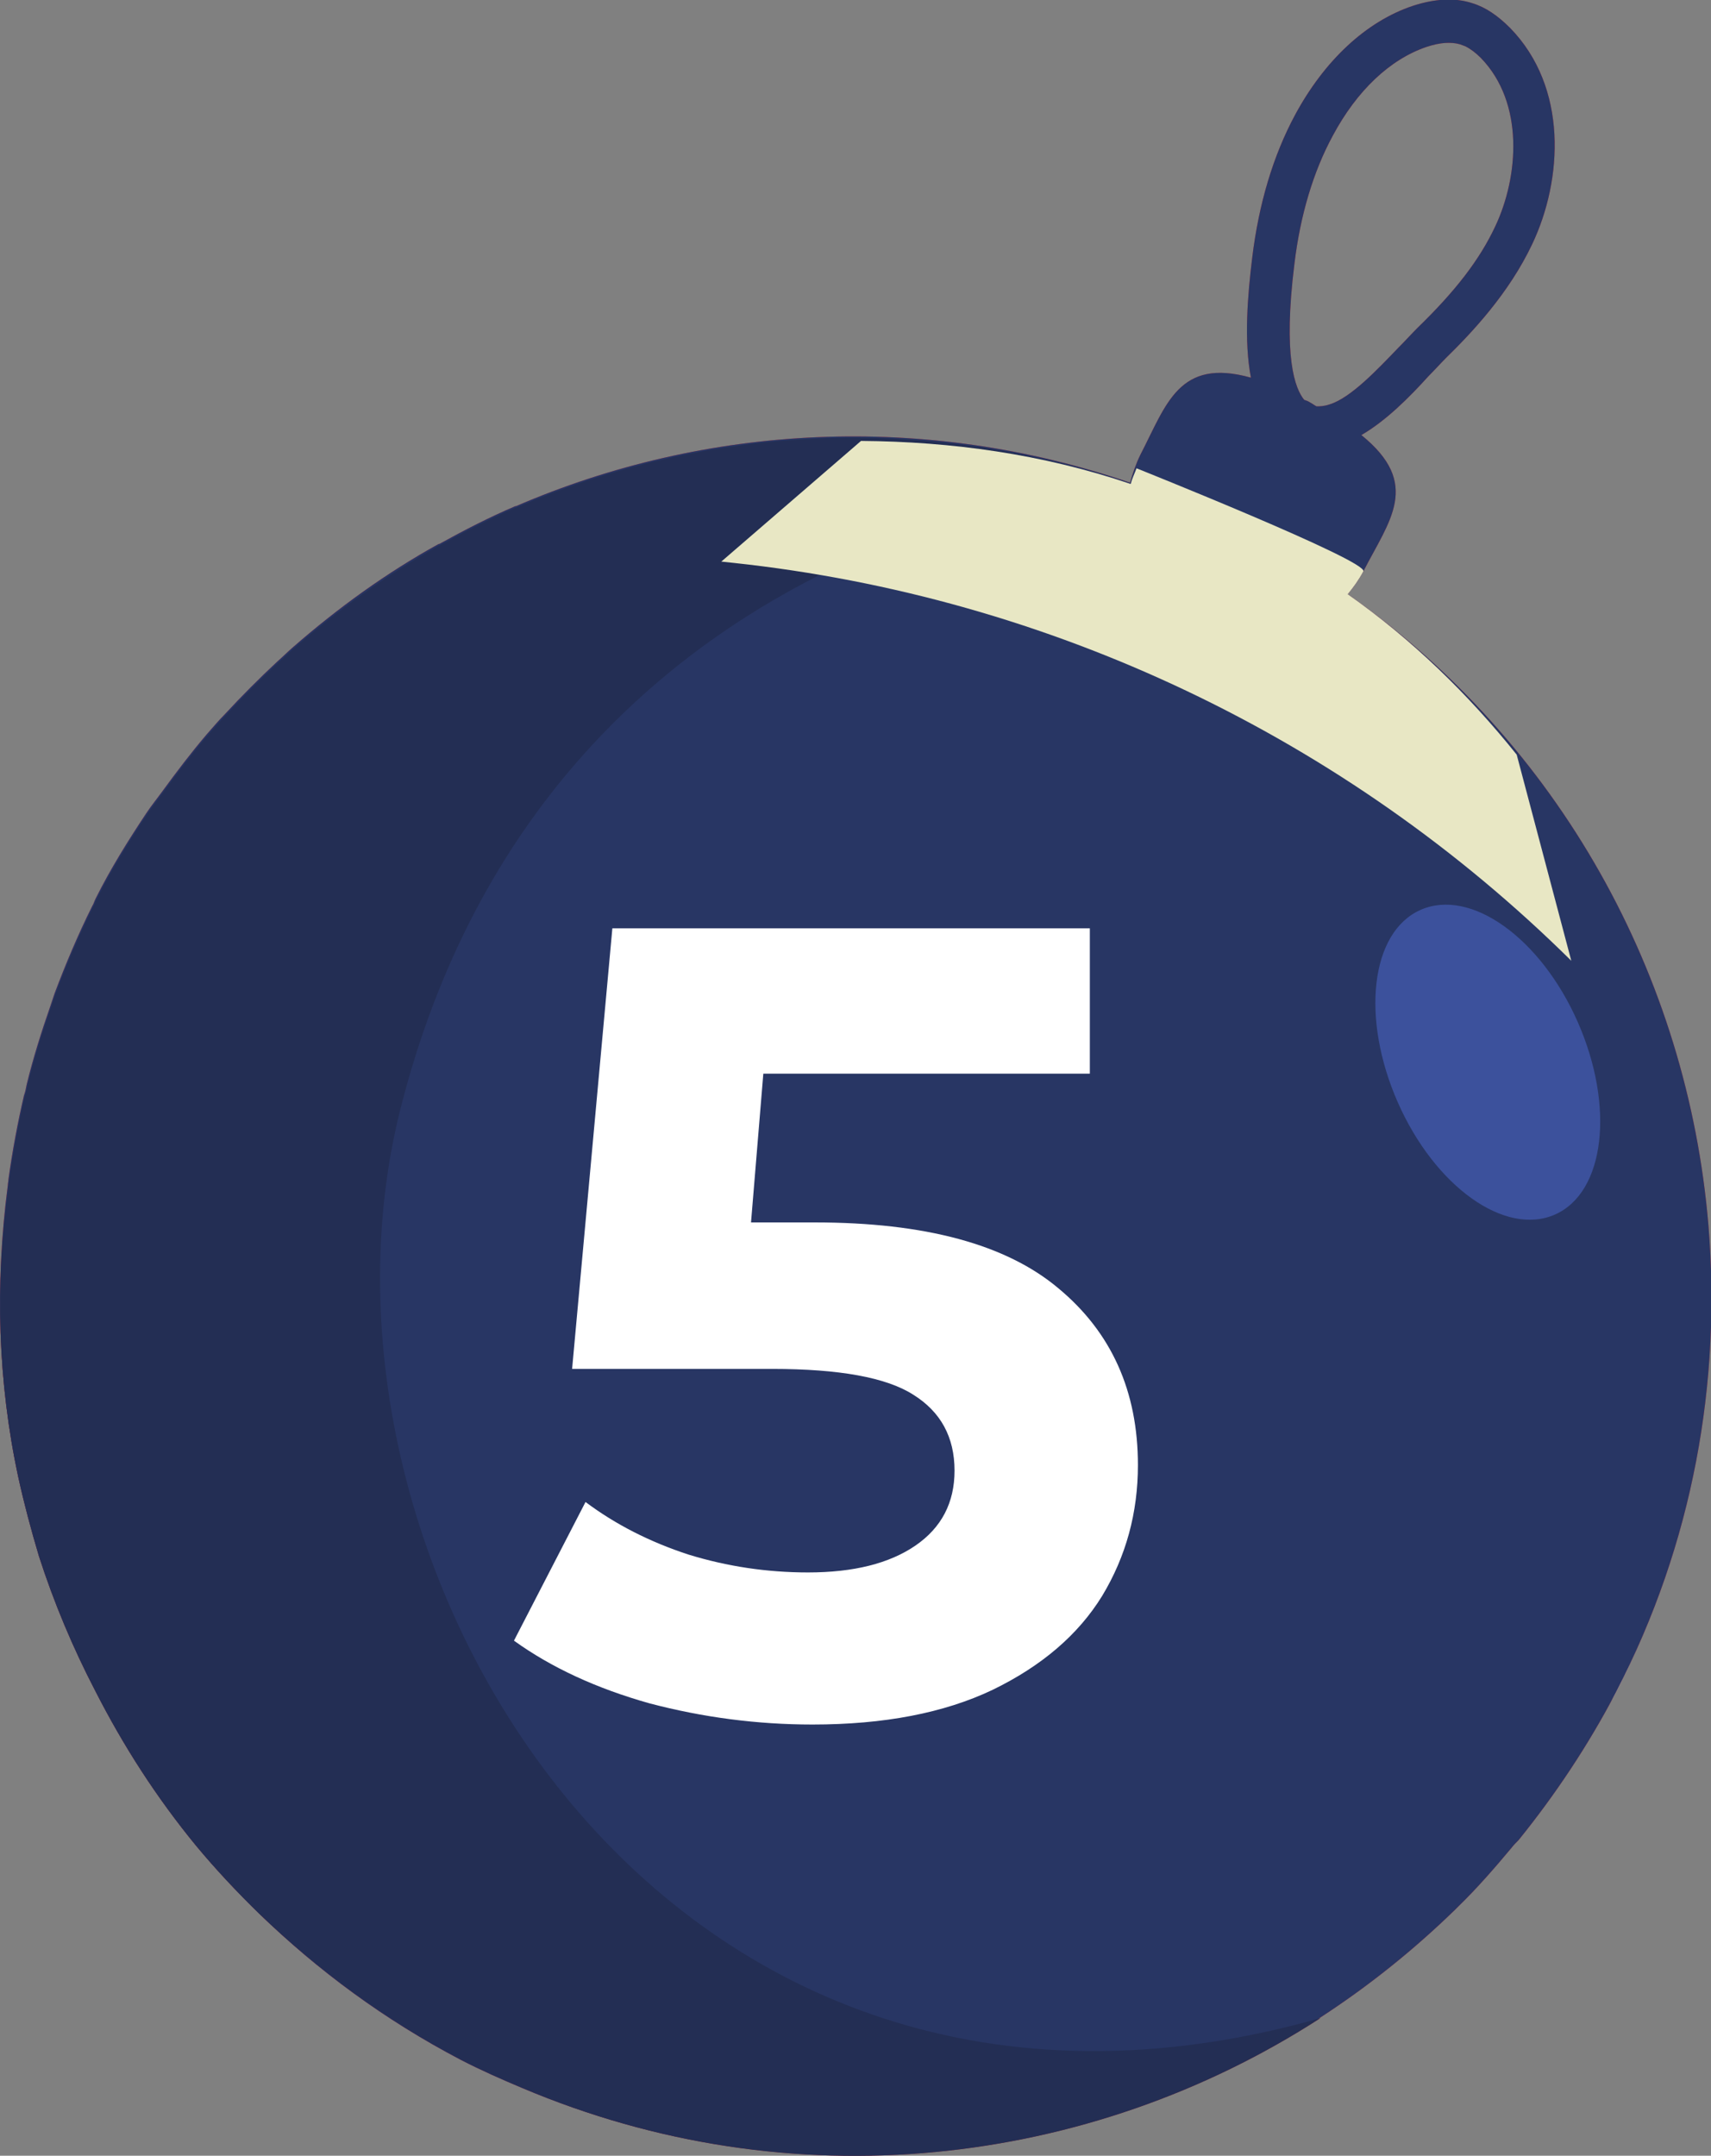 <svg width="127" height="160" viewBox="0 0 127 160" fill="none" xmlns="http://www.w3.org/2000/svg">
<rect x="0" y="0" width="127" height="160" fill="#808080" stroke="none"/>
<g clip-path="url(#clip0_111_59)">
<path d="M98.011 149.737C101.581 147.413 104.909 144.751 107.996 141.749C108.092 141.652 108.14 141.604 108.237 141.507C109.636 140.151 110.938 138.651 112.192 137.15C112.337 136.956 112.53 136.763 112.723 136.569C115.424 133.229 117.884 129.549 119.958 125.58C125.698 114.493 127.772 102.536 126.807 90.917C125.263 72.521 115.81 55.189 100.037 44.103C100.471 43.571 100.857 43.038 101.195 42.409C103.124 38.633 105.536 35.922 101.05 32.291C102.883 31.226 104.619 29.483 106.018 27.934C106.5 27.45 106.935 26.965 107.32 26.578C109.25 24.69 111.999 21.785 113.736 18.106C116.003 13.313 116.388 6.487 112.096 2.082C111.179 1.162 110.263 0.533 109.298 0.242C107.996 -0.193 106.5 -0.097 104.861 0.436C101.388 1.598 98.301 4.502 96.13 8.521C94.49 11.57 93.429 15.153 92.947 19.123C92.609 21.882 92.32 25.271 92.85 28.03C87.496 26.53 86.58 30.015 84.65 33.743C84.313 34.421 84.072 35.147 83.879 35.825C68.637 30.596 52.43 31.468 38.298 37.568C38.298 37.568 38.298 37.568 38.249 37.568C36.32 38.391 34.439 39.359 32.606 40.375C32.606 40.375 32.606 40.375 32.558 40.375C28.699 42.505 25.081 45.12 21.705 48.073C21.319 48.412 20.982 48.751 20.596 49.089C19.245 50.348 17.943 51.655 16.689 53.011C16.206 53.495 15.772 54.027 15.338 54.511C14.181 55.867 13.12 57.271 12.058 58.723C11.672 59.256 11.238 59.788 10.852 60.369C9.502 62.403 8.2 64.484 7.09 66.711C6.994 66.905 6.946 67.099 6.849 67.244C5.788 69.374 4.872 71.552 4.052 73.731C3.955 74.021 3.859 74.312 3.762 74.602C3.087 76.539 2.46 78.524 1.977 80.508C1.929 80.751 1.881 81.041 1.785 81.283C1.302 83.365 0.916 85.447 0.627 87.528C0.627 87.673 0.579 87.819 0.579 87.964C-0.386 95.371 -0.145 102.633 1.35 109.604C1.785 111.589 2.315 113.574 2.894 115.51C4.003 118.947 5.402 122.288 7.09 125.531C9.164 129.598 11.624 133.422 14.566 137.005C16.014 138.748 17.605 140.442 19.245 142.04C23.586 146.251 28.554 149.931 34.198 152.884C35.693 153.658 37.236 154.336 38.732 154.965C58.701 163.389 80.792 160.92 98.011 149.737ZM96.082 19.558C96.516 15.976 97.481 12.732 98.928 10.07C100.712 6.729 103.172 4.406 105.873 3.486C106.886 3.147 107.706 3.099 108.382 3.292C108.526 3.341 108.623 3.389 108.767 3.437C109.153 3.631 109.539 3.921 109.925 4.309C113.157 7.649 112.723 13.12 110.986 16.799C109.829 19.268 108.044 21.592 105.198 24.351C104.764 24.787 104.33 25.271 103.799 25.803C102.304 27.353 100.278 29.531 98.687 30.015C98.252 30.16 97.963 30.16 97.722 30.16C97.529 30.064 97.433 29.967 97.24 29.87C97.095 29.773 96.95 29.725 96.805 29.676C96.13 28.853 95.214 26.53 96.082 19.558Z" fill="#D03139"/>
<path d="M34.246 152.883C35.741 153.658 37.285 154.336 38.78 154.965C58.653 163.437 80.792 160.92 98.011 149.785C49.343 163.582 21.223 116.091 29.712 82.348C40.854 38.245 83.927 35.921 83.927 35.921C68.685 30.693 52.478 31.564 38.346 37.664C38.346 37.664 38.346 37.664 38.298 37.664C36.368 38.487 34.487 39.455 32.654 40.472C32.654 40.472 32.654 40.472 32.606 40.472C28.747 42.651 25.13 45.216 21.753 48.169C21.368 48.508 21.03 48.847 20.644 49.186C19.294 50.445 17.991 51.752 16.737 53.107C16.255 53.592 15.821 54.124 15.387 54.608C14.229 55.964 13.168 57.368 12.107 58.82C11.721 59.352 11.287 59.885 10.901 60.466C9.55 62.499 8.248 64.581 7.139 66.808C7.042 67.001 6.994 67.195 6.897 67.34C5.836 69.471 4.92 71.649 4.1 73.828C4.003 74.118 3.907 74.409 3.81 74.699C3.135 76.635 2.508 78.62 2.026 80.605C1.978 80.847 1.929 81.138 1.833 81.38C1.351 83.461 0.965 85.543 0.675 87.625C0.675 87.77 0.627 87.915 0.627 88.061C-0.386 95.371 -0.145 102.632 1.351 109.604C1.785 111.588 2.315 113.573 2.894 115.51C4.003 118.947 5.402 122.287 7.09 125.531C9.164 129.598 11.624 133.422 14.567 137.005C16.014 138.747 17.605 140.442 19.245 142.039C23.635 146.251 28.603 149.93 34.246 152.883Z" fill="#AA2A30"/>
<path d="M117.739 128.968C118.414 127.806 119.331 126.838 119.958 125.579C122.032 121.61 123.431 117.446 124.588 113.331L113.784 116.188L104.475 89.174L78.235 105.15L66.707 72.956L39.889 85.882L28.458 49.719L15.628 54.366C15.531 54.463 15.435 54.608 15.338 54.705C14.181 56.06 13.12 57.464 12.058 58.917C11.672 59.449 11.238 59.982 10.853 60.563C9.502 62.596 8.2 64.678 7.09 66.905C6.994 67.098 6.946 67.292 6.849 67.437C5.981 69.132 5.306 70.874 4.63 72.617L20.017 67.05L31.834 104.617L59.183 91.449L71.193 125.095L97.288 109.216L105.246 132.309L117.739 128.968Z" fill="#F0CAC9"/>
<path d="M98.011 149.737C101.581 147.413 104.909 144.751 107.996 141.749C108.092 141.652 108.14 141.604 108.237 141.507C109.636 140.151 110.938 138.651 112.192 137.15C112.337 136.956 112.53 136.763 112.723 136.569C115.424 133.229 117.884 129.549 119.958 125.58C125.698 114.493 127.772 102.536 126.807 90.917C125.263 72.521 115.81 55.189 100.037 44.103C100.471 43.571 100.857 43.038 101.195 42.409C103.124 38.633 105.536 35.922 101.05 32.291C102.883 31.226 104.619 29.483 106.018 27.934C106.5 27.45 106.935 26.965 107.32 26.578C109.25 24.69 111.999 21.785 113.736 18.106C116.003 13.313 116.388 6.487 112.096 2.082C111.179 1.162 110.263 0.533 109.298 0.242C107.996 -0.193 106.5 -0.097 104.861 0.436C101.388 1.598 98.301 4.502 96.13 8.521C94.49 11.57 93.429 15.153 92.947 19.123C92.609 21.882 92.32 25.271 92.85 28.03C87.496 26.53 86.58 30.015 84.65 33.743C84.313 34.421 84.072 35.147 83.879 35.825C68.637 30.596 52.43 31.468 38.298 37.568C38.298 37.568 38.298 37.568 38.249 37.568C36.32 38.391 34.439 39.359 32.606 40.375C32.606 40.375 32.606 40.375 32.558 40.375C28.699 42.505 25.081 45.12 21.705 48.073C21.319 48.412 20.982 48.751 20.596 49.089C19.245 50.348 17.943 51.655 16.689 53.011C16.206 53.495 15.772 54.027 15.338 54.511C14.181 55.867 13.12 57.271 12.058 58.723C11.672 59.256 11.238 59.788 10.852 60.369C9.502 62.403 8.2 64.484 7.09 66.711C6.994 66.905 6.946 67.099 6.849 67.244C5.788 69.374 4.872 71.552 4.052 73.731C3.955 74.021 3.859 74.312 3.762 74.602C3.087 76.539 2.46 78.524 1.977 80.508C1.929 80.751 1.881 81.041 1.785 81.283C1.302 83.365 0.916 85.447 0.627 87.528C0.627 87.673 0.579 87.819 0.579 87.964C-0.386 95.371 -0.145 102.633 1.35 109.604C1.785 111.589 2.315 113.574 2.894 115.51C4.003 118.947 5.402 122.288 7.09 125.531C9.164 129.598 11.624 133.422 14.566 137.005C16.014 138.748 17.605 140.442 19.245 142.04C23.586 146.251 28.554 149.931 34.198 152.884C35.693 153.658 37.236 154.336 38.732 154.965C58.701 163.389 80.792 160.92 98.011 149.737ZM96.082 19.558C96.516 15.976 97.481 12.732 98.928 10.07C100.712 6.729 103.172 4.406 105.873 3.486C106.886 3.147 107.706 3.099 108.382 3.292C108.526 3.341 108.623 3.389 108.767 3.437C109.153 3.631 109.539 3.921 109.925 4.309C113.157 7.649 112.723 13.12 110.986 16.799C109.829 19.268 108.044 21.592 105.198 24.351C104.764 24.787 104.33 25.271 103.799 25.803C102.304 27.353 100.278 29.531 98.687 30.015C98.252 30.16 97.963 30.16 97.722 30.16C97.529 30.064 97.433 29.967 97.24 29.87C97.095 29.773 96.95 29.725 96.805 29.676C96.13 28.853 95.214 26.53 96.082 19.558Z" fill="#283664"/>
<path d="M34.246 152.883C35.741 153.658 37.285 154.336 38.78 154.965C58.653 163.437 80.792 160.92 98.011 149.785C49.343 163.582 21.223 116.091 29.712 82.348C40.854 38.245 83.927 35.921 83.927 35.921C68.685 30.693 52.478 31.564 38.346 37.664C38.346 37.664 38.346 37.664 38.298 37.664C36.368 38.487 34.487 39.455 32.654 40.472C32.654 40.472 32.654 40.472 32.606 40.472C28.747 42.651 25.13 45.216 21.753 48.169C21.368 48.508 21.03 48.847 20.644 49.186C19.294 50.445 17.991 51.752 16.737 53.107C16.255 53.592 15.821 54.124 15.387 54.608C14.229 55.964 13.168 57.368 12.107 58.82C11.721 59.352 11.287 59.885 10.901 60.466C9.55 62.499 8.248 64.581 7.139 66.808C7.042 67.001 6.994 67.195 6.897 67.34C5.836 69.471 4.92 71.649 4.1 73.828C4.003 74.118 3.907 74.409 3.81 74.699C3.135 76.635 2.508 78.62 2.026 80.605C1.978 80.847 1.929 81.138 1.833 81.38C1.351 83.461 0.965 85.543 0.675 87.625C0.675 87.77 0.627 87.915 0.627 88.061C-0.386 95.371 -0.145 102.632 1.351 109.604C1.785 111.588 2.315 113.573 2.894 115.51C4.003 118.947 5.402 122.287 7.09 125.531C9.164 129.598 11.624 133.422 14.567 137.005C16.014 138.747 17.605 140.442 19.245 142.039C23.635 146.251 28.603 149.93 34.246 152.883Z" fill="#232E54"/>
<path d="M100.037 44.103C100.471 43.57 100.857 43.038 101.195 42.408C101.581 41.634 84.361 34.759 84.361 34.759C84.216 35.147 84.023 35.534 83.927 35.921C77.367 33.694 70.614 32.775 63.91 32.726L53.54 41.682L54.456 41.779C77.898 44.297 99.844 54.705 116.63 71.31L112.578 56.012C109.009 51.558 104.86 47.492 100.037 44.103Z" fill="#E8E7C4"/>
<path d="M115.424 90.142C111.71 91.788 106.5 88.06 103.751 81.815C101.002 75.57 101.725 69.18 105.439 67.534C109.153 65.888 114.363 69.616 117.112 75.861C119.861 82.106 119.138 88.496 115.424 90.142Z" fill="#3C519C"/>
</g>
<path d="M60.476 90.729C68.665 90.729 74.697 92.361 78.57 95.626C82.499 98.891 84.463 103.262 84.463 108.74C84.463 112.281 83.578 115.518 81.807 118.451C80.036 121.328 77.325 123.652 73.673 125.423C70.076 127.138 65.622 127.996 60.31 127.996C56.215 127.996 52.176 127.47 48.192 126.419C44.263 125.312 40.916 123.763 38.149 121.771L43.461 111.479C45.674 113.139 48.219 114.439 51.097 115.38C53.974 116.265 56.934 116.708 59.978 116.708C63.353 116.708 66.009 116.044 67.946 114.716C69.882 113.388 70.851 111.534 70.851 109.155C70.851 106.665 69.827 104.784 67.78 103.511C65.788 102.238 62.302 101.602 57.322 101.602H42.465L45.453 68.9H80.894V79.69H56.658L55.745 90.729H60.476Z" fill="white"/>
<defs>
<clipPath id="clip0_111_59">
<rect width="127" height="160" fill="white"/>
</clipPath>
</defs>
</svg>

